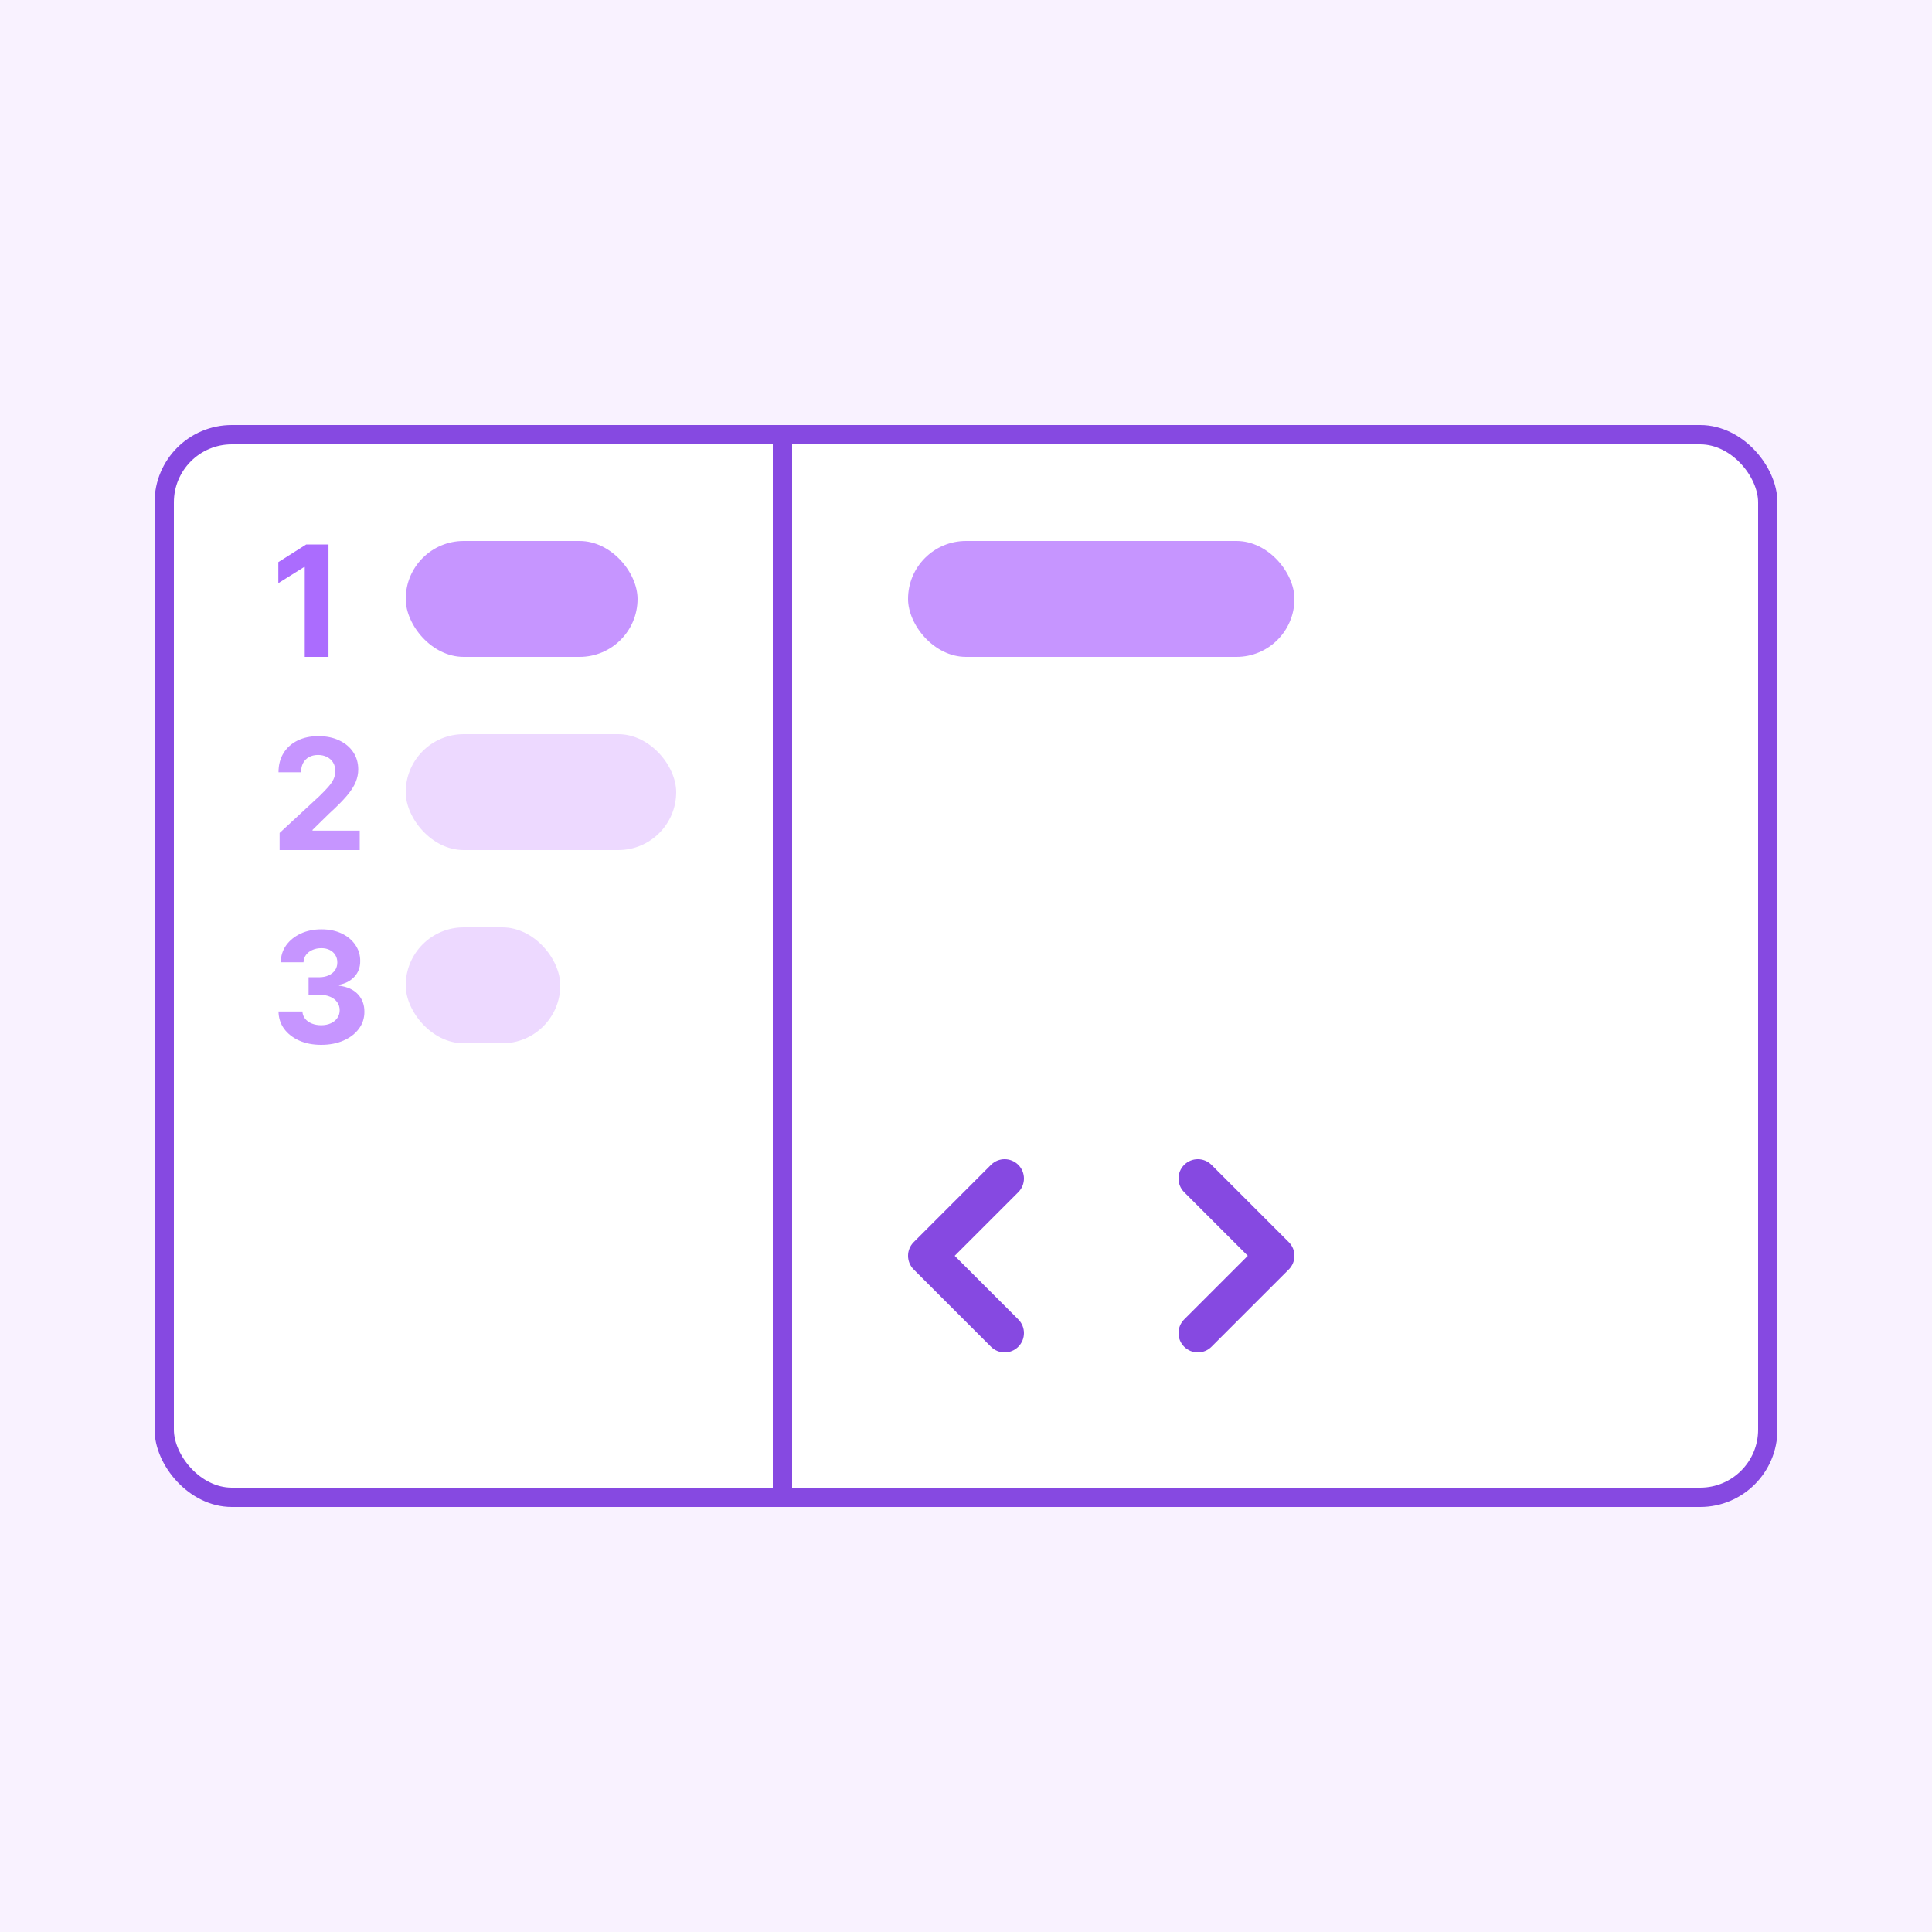 <svg width="100" height="100" viewBox="0 0 100 100" fill="none" xmlns="http://www.w3.org/2000/svg">
<rect width="100" height="100" fill="#F9F2FF"/>
<rect x="8.5" y="22.5" width="83" height="55" rx="3.5" fill="white" stroke="#8649E1"/>
<rect x="21" y="28" width="12" height="6" rx="3" fill="#C695FF"/>
<rect x="21" y="38" width="14" height="6" rx="3" fill="#EDD9FF"/>
<rect x="21" y="48" width="8" height="6" rx="3" fill="#EDD9FF"/>
<rect x="40" y="23" width="1" height="54" fill="#8649E1"/>
<rect x="47" y="28" width="20" height="6" rx="3" fill="#C695FF"/>
<path fill-rule="evenodd" clip-rule="evenodd" d="M52.707 60.293C53.098 60.683 53.098 61.317 52.707 61.707L49.414 65L52.707 68.293C53.098 68.683 53.098 69.317 52.707 69.707C52.317 70.098 51.683 70.098 51.293 69.707L47.293 65.707C46.902 65.317 46.902 64.683 47.293 64.293L51.293 60.293C51.683 59.902 52.317 59.902 52.707 60.293Z" fill="#8649E1"/>
<path fill-rule="evenodd" clip-rule="evenodd" d="M61.293 69.707C60.902 69.317 60.902 68.683 61.293 68.293L64.586 65L61.293 61.707C60.902 61.317 60.902 60.683 61.293 60.293C61.683 59.902 62.317 59.902 62.707 60.293L66.707 64.293C67.098 64.683 67.098 65.317 66.707 65.707L62.707 69.707C62.317 70.098 61.683 70.098 61.293 69.707Z" fill="#8649E1"/>
<path d="M17.003 28.182V34H15.773V29.349H15.739L14.406 30.185V29.094L15.847 28.182H17.003Z" fill="#AB6CFE"/>
<path d="M14.472 44V43.114L16.543 41.196C16.719 41.026 16.866 40.872 16.986 40.736C17.107 40.599 17.199 40.466 17.261 40.335C17.324 40.203 17.355 40.06 17.355 39.906C17.355 39.736 17.316 39.589 17.239 39.466C17.161 39.341 17.055 39.245 16.921 39.179C16.786 39.111 16.634 39.077 16.463 39.077C16.285 39.077 16.13 39.113 15.997 39.185C15.865 39.257 15.762 39.36 15.69 39.494C15.618 39.629 15.582 39.789 15.582 39.974H14.415C14.415 39.594 14.501 39.263 14.673 38.983C14.846 38.703 15.087 38.486 15.398 38.332C15.708 38.179 16.066 38.102 16.472 38.102C16.888 38.102 17.251 38.176 17.56 38.324C17.87 38.47 18.112 38.672 18.284 38.932C18.456 39.191 18.543 39.489 18.543 39.824C18.543 40.044 18.499 40.26 18.412 40.474C18.327 40.688 18.174 40.926 17.954 41.188C17.735 41.447 17.425 41.758 17.026 42.122L16.176 42.955V42.994H18.619V44H14.472Z" fill="#C695FF"/>
<path d="M16.622 54.08C16.198 54.08 15.82 54.007 15.489 53.861C15.159 53.713 14.899 53.51 14.707 53.253C14.518 52.993 14.421 52.694 14.415 52.355H15.653C15.661 52.497 15.707 52.622 15.793 52.73C15.88 52.836 15.995 52.919 16.139 52.977C16.283 53.036 16.445 53.065 16.625 53.065C16.812 53.065 16.978 53.032 17.122 52.966C17.266 52.9 17.379 52.808 17.46 52.69C17.542 52.573 17.582 52.438 17.582 52.284C17.582 52.129 17.539 51.992 17.452 51.872C17.366 51.751 17.243 51.656 17.082 51.588C16.923 51.52 16.734 51.486 16.514 51.486H15.972V50.582H16.514C16.7 50.582 16.864 50.55 17.006 50.486C17.15 50.421 17.261 50.332 17.341 50.219C17.421 50.103 17.46 49.969 17.46 49.815C17.46 49.669 17.425 49.542 17.355 49.432C17.287 49.32 17.19 49.233 17.065 49.17C16.942 49.108 16.798 49.077 16.634 49.077C16.467 49.077 16.314 49.107 16.176 49.168C16.038 49.226 15.927 49.311 15.844 49.42C15.76 49.53 15.716 49.659 15.71 49.807H14.531C14.537 49.472 14.633 49.176 14.818 48.92C15.004 48.665 15.254 48.465 15.568 48.321C15.884 48.175 16.241 48.102 16.639 48.102C17.041 48.102 17.392 48.175 17.693 48.321C17.994 48.467 18.228 48.664 18.395 48.912C18.563 49.158 18.647 49.435 18.645 49.742C18.647 50.067 18.546 50.339 18.341 50.557C18.138 50.775 17.874 50.913 17.548 50.972V51.017C17.976 51.072 18.302 51.221 18.526 51.463C18.751 51.704 18.863 52.005 18.861 52.367C18.863 52.698 18.767 52.992 18.574 53.25C18.383 53.508 18.118 53.71 17.781 53.858C17.444 54.006 17.058 54.08 16.622 54.08Z" fill="#C695FF"/>
</svg>

